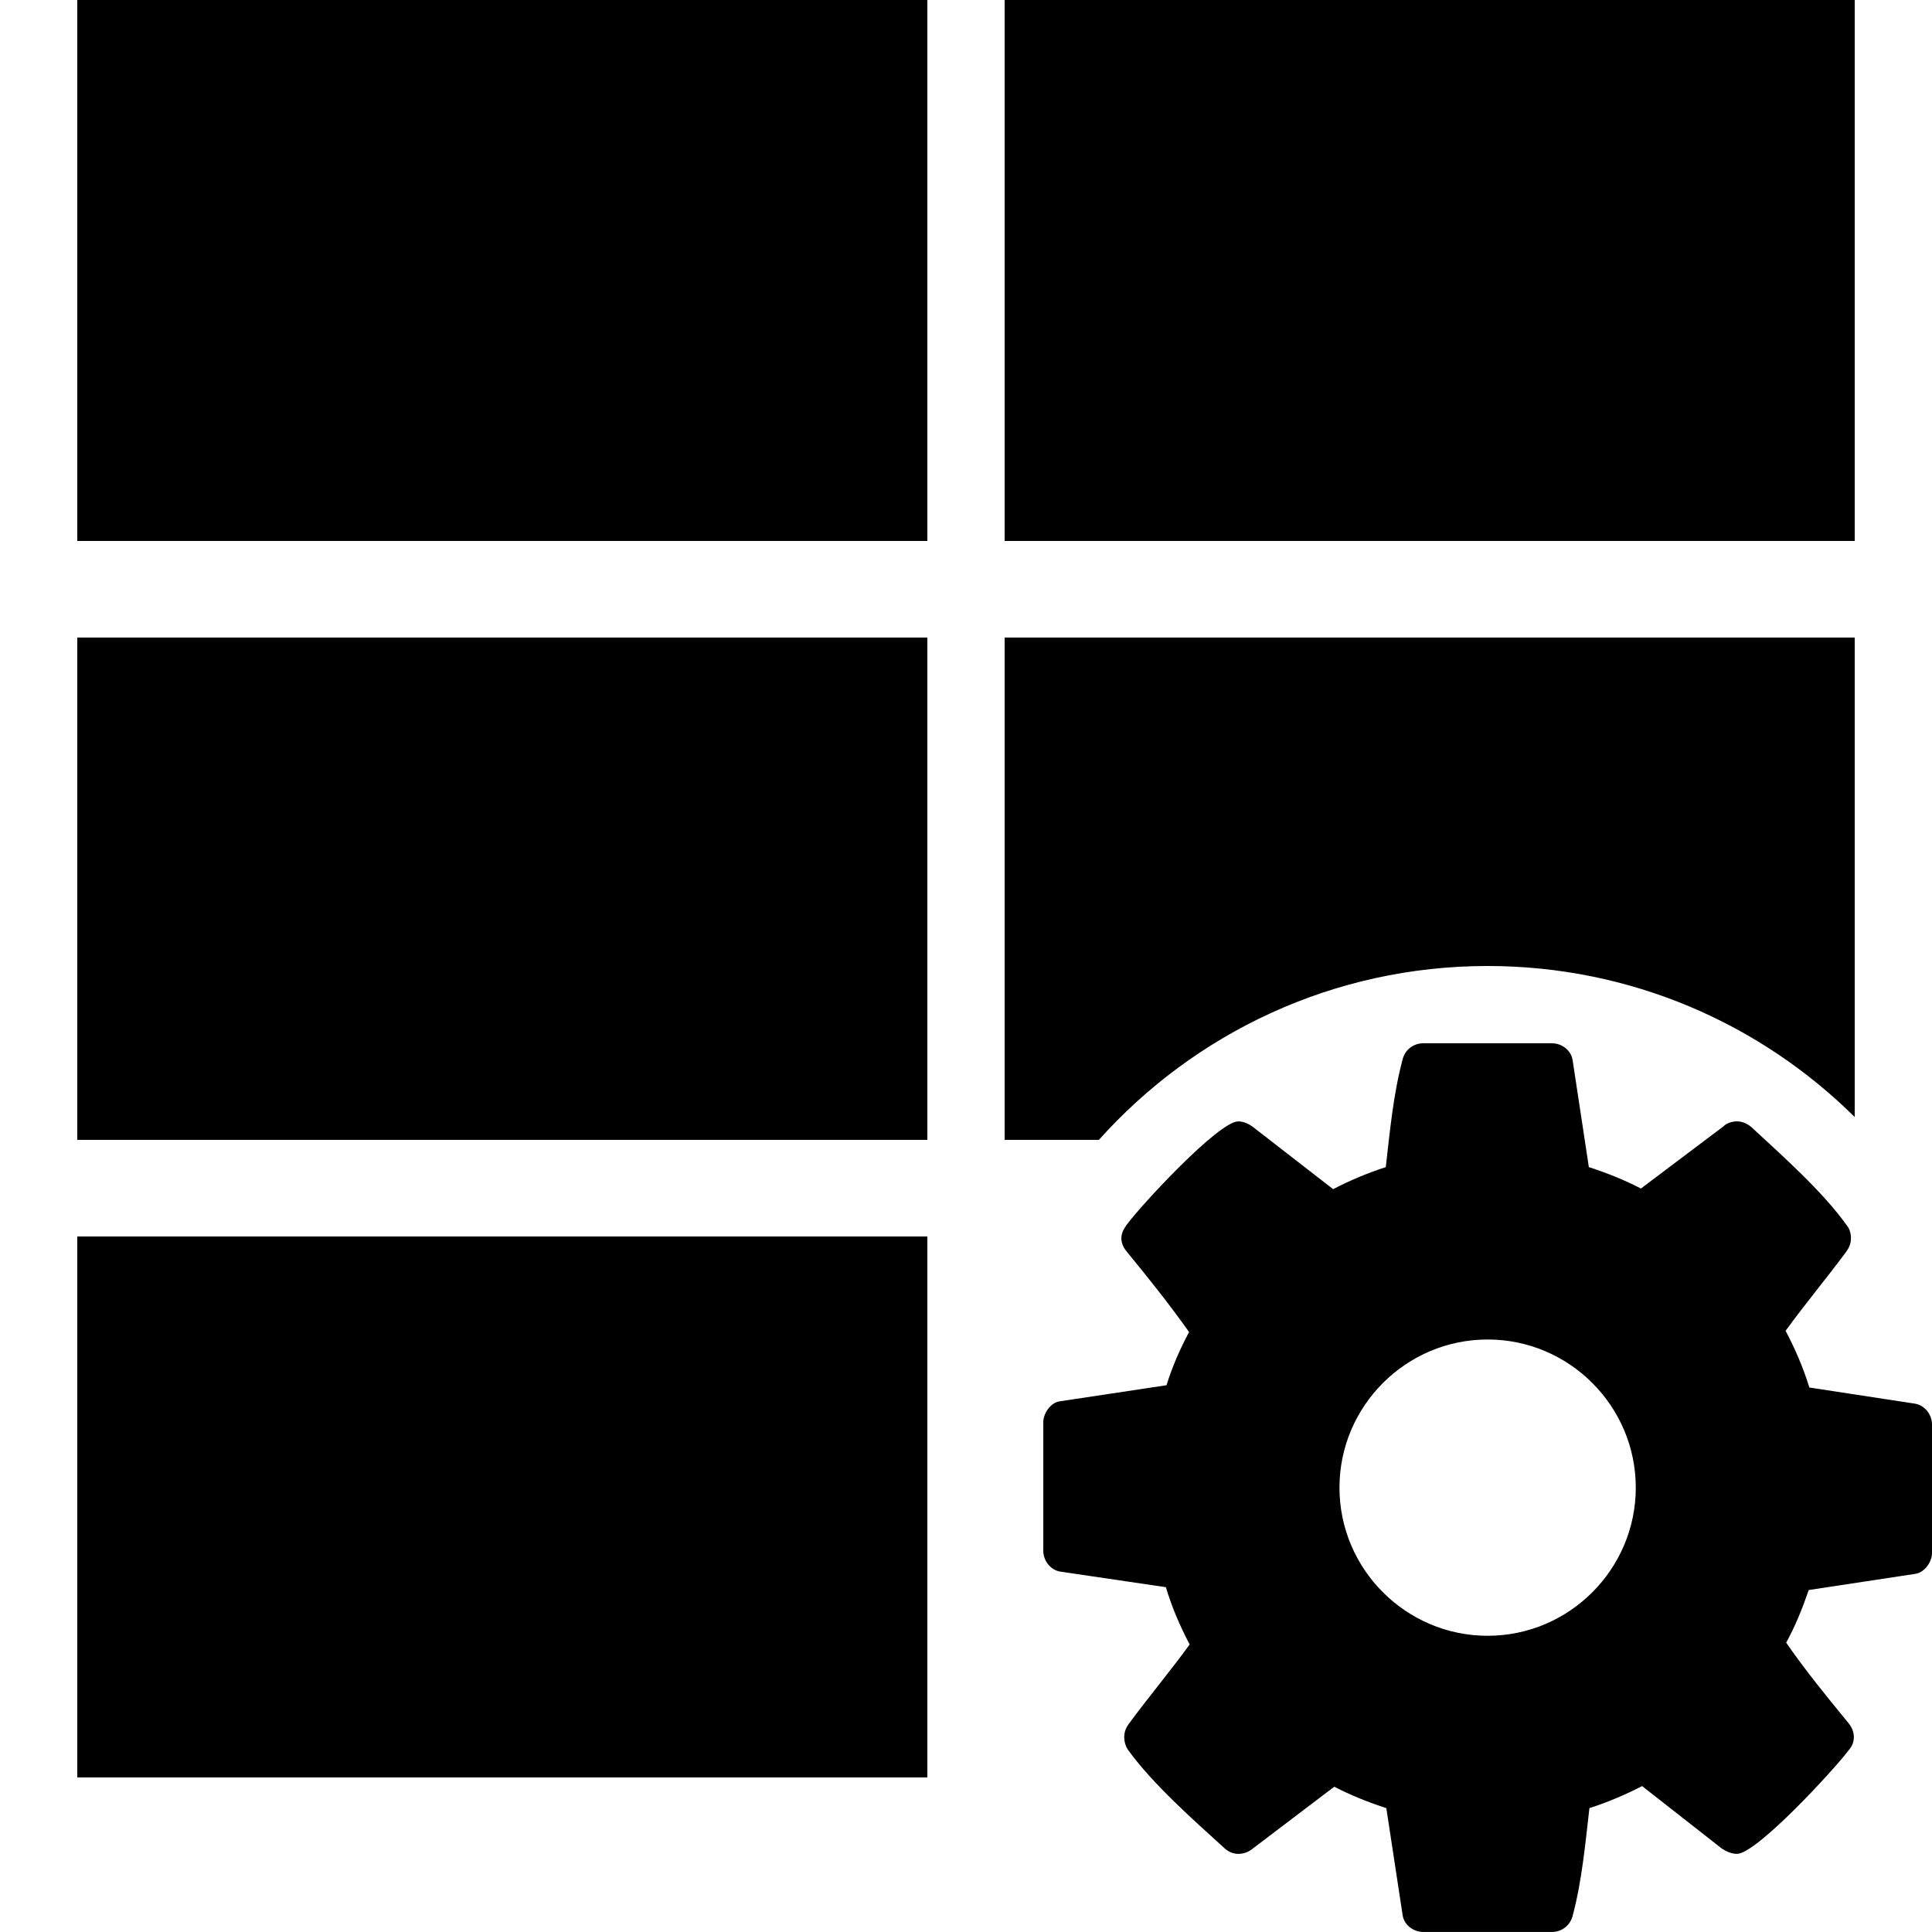 <?xml version="1.0" encoding="utf-8"?>
<!-- Generator: Adobe Illustrator 16.0.3, SVG Export Plug-In . SVG Version: 6.00 Build 0)  -->
<!DOCTYPE svg PUBLIC "-//W3C//DTD SVG 1.1//EN" "http://www.w3.org/Graphics/SVG/1.1/DTD/svg11.dtd">
<svg version="1.1" id="Ebene_3" xmlns="http://www.w3.org/2000/svg" xmlns:xlink="http://www.w3.org/1999/xlink" x="0px" y="0px"
	 width="100px" height="100px" viewBox="0 0 100 100" enable-background="new 0 0 100 100" xml:space="preserve">
<g>
	<rect x="4" y="33" width="44" height="26"/>
	<rect x="52" width="44" height="28"/>
	<rect x="4" width="44" height="28"/>
	<rect x="4" y="64" width="44" height="28"/>
	<path d="M77,50c7.411,0,14.122,2.986,19,7.818V33H52v26h4.878C61.821,53.478,69.002,50,77,50z"/>
	<path d="M99.129,72.655l-5.477-0.838c-0.302-0.985-0.722-1.973-1.23-2.935c1.02-1.406,2.126-2.723,3.147-4.105
		c0.146-0.208,0.236-0.417,0.236-0.683c0-0.24-0.061-0.481-0.209-0.661c-1.258-1.766-3.354-3.622-4.94-5.089
		c-0.208-0.184-0.481-0.302-0.75-0.302c-0.271,0-0.54,0.094-0.716,0.27l-4.256,3.206c-0.865-0.449-1.768-0.809-2.695-1.108
		l-0.837-5.512C81.341,54.388,80.863,54,80.324,54h-6.649c-0.539,0-0.96,0.355-1.078,0.84c-0.48,1.798-0.659,3.738-0.869,5.57
		c-0.928,0.3-1.856,0.688-2.725,1.141l-4.133-3.206c-0.241-0.184-0.51-0.302-0.779-0.302c-1.017,0-5.06,4.37-5.782,5.362
		c-0.145,0.208-0.267,0.419-0.267,0.689c0,0.266,0.122,0.507,0.299,0.715c1.108,1.351,2.187,2.699,3.205,4.137
		c-0.477,0.898-0.869,1.793-1.167,2.753l-5.571,0.84C54.359,72.63,54,73.168,54,73.617v6.649c0,0.507,0.359,0.987,0.866,1.078
		l5.48,0.809c0.302,1.015,0.723,2.002,1.231,2.964c-1.021,1.406-2.129,2.722-3.147,4.105c-0.15,0.208-0.239,0.417-0.239,0.683
		c0,0.24,0.063,0.481,0.211,0.689c1.258,1.737,3.353,3.594,4.941,5.035c0.211,0.209,0.48,0.327,0.747,0.327
		c0.27,0,0.538-0.094,0.748-0.27l4.224-3.206c0.868,0.449,1.77,0.809,2.694,1.108l0.84,5.512c0.06,0.511,0.539,0.898,1.078,0.898
		h6.649c0.539,0,0.956-0.359,1.078-0.84c0.48-1.798,0.656-3.738,0.867-5.57c0.929-0.3,1.856-0.688,2.727-1.141l4.132,3.238
		c0.238,0.151,0.508,0.27,0.778,0.27c1.019,0,5.062-4.398,5.781-5.362c0.18-0.208,0.269-0.419,0.269-0.689
		c0-0.266-0.12-0.538-0.3-0.745c-1.108-1.351-2.187-2.669-3.203-4.136c0.478-0.869,0.837-1.764,1.168-2.724l5.538-0.84
		C99.637,81.37,100,80.832,100,80.383v-6.649C100,73.227,99.637,72.746,99.129,72.655z M77,84.668c-4.223,0-7.669-3.445-7.669-7.668
		s3.446-7.668,7.669-7.668c4.222,0,7.668,3.445,7.668,7.668S81.222,84.668,77,84.668z"/>
</g>
</svg>

